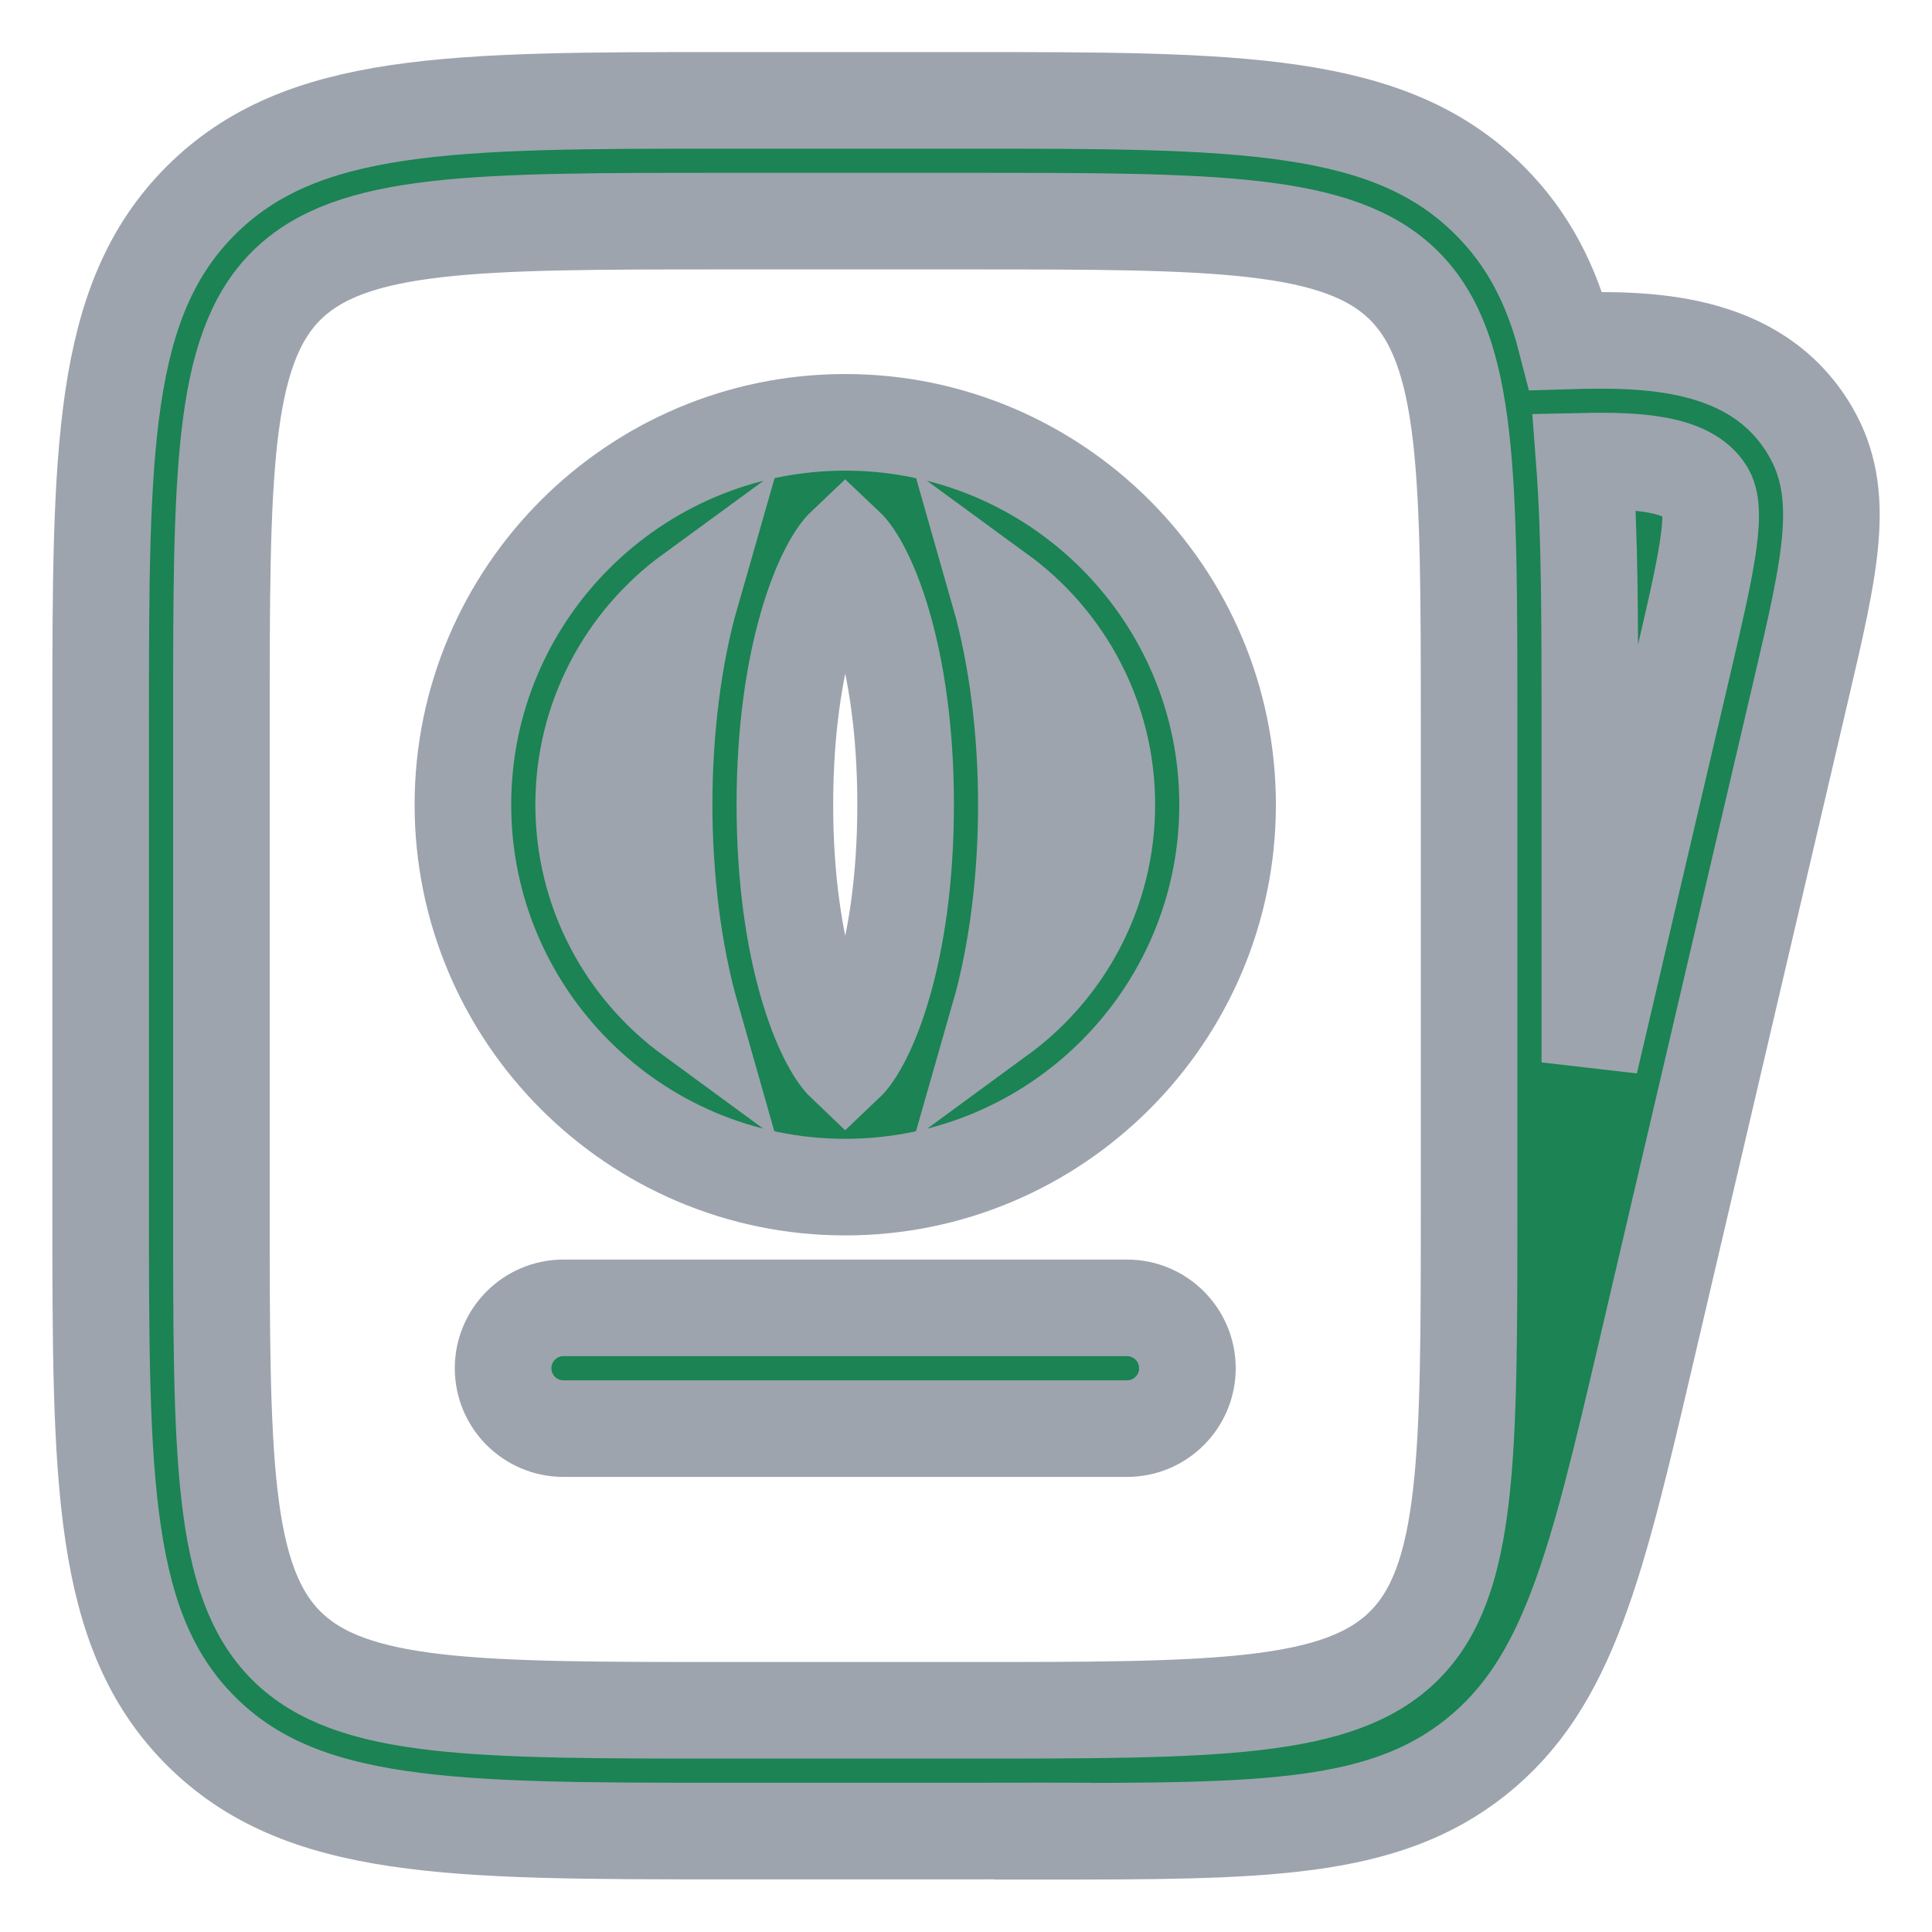 <svg width="20" height="20" viewBox="0 0 20 20" fill="none" xmlns="http://www.w3.org/2000/svg">
<path d="M10 18.955C10.264 18.955 10.517 18.955 10.76 18.954C10.77 18.955 10.78 18.955 10.791 18.955V18.957C13.063 18.957 14.315 18.957 15.278 18.19C16.239 17.424 16.526 16.199 17.046 13.976L18.644 7.142C18.951 5.832 19.119 5.11 18.74 4.463C18.177 3.502 17.017 3.506 16.212 3.53C16.061 2.942 15.816 2.471 15.421 2.076C14.384 1.039 12.827 1.039 10 1.039L7.5 1.039C4.673 1.039 3.117 1.039 2.079 2.076C1.042 3.113 1.042 4.67 1.042 7.497L1.042 12.497C1.042 15.324 1.042 16.88 2.079 17.918C3.116 18.955 4.673 18.955 7.5 18.955L10 18.955ZM16.401 4.775C16.458 5.525 16.458 6.419 16.458 7.497V10.998L17.428 6.853C17.645 5.923 17.788 5.31 17.661 5.094C17.481 4.788 16.92 4.764 16.401 4.775ZM7.5 2.289L10 2.289C12.574 2.289 13.867 2.289 14.537 2.959C15.208 3.631 15.208 4.923 15.208 7.497L15.208 12.497C15.208 15.071 15.208 16.364 14.537 17.034C13.866 17.705 12.574 17.705 10 17.705L7.5 17.705C4.926 17.705 3.633 17.705 2.962 17.034C2.292 16.363 2.292 15.071 2.292 12.497L2.292 7.497C2.292 4.923 2.292 3.63 2.962 2.959C3.634 2.289 4.926 2.289 7.5 2.289ZM4.792 8.33C4.792 10.513 6.568 12.289 8.75 12.289C10.932 12.289 12.708 10.513 12.708 8.33C12.708 6.148 10.932 4.372 8.75 4.372C6.568 4.372 4.792 6.148 4.792 8.33ZM8.125 8.33C8.125 6.764 8.533 5.854 8.75 5.649C8.968 5.854 9.375 6.764 9.375 8.33C9.375 9.897 8.968 10.806 8.75 11.012C8.533 10.806 8.125 9.897 8.125 8.33ZM10.625 8.33C10.625 7.579 10.533 6.804 10.344 6.142C11.019 6.635 11.458 7.432 11.458 8.33C11.458 9.229 11.019 10.025 10.344 10.519C10.534 9.856 10.625 9.082 10.625 8.33ZM6.042 8.33C6.042 7.432 6.481 6.635 7.156 6.142C6.966 6.804 6.875 7.579 6.875 8.33C6.875 9.082 6.967 9.856 7.156 10.519C6.481 10.025 6.042 9.229 6.042 8.33ZM12.292 14.164C12.292 14.509 12.012 14.789 11.667 14.789H5.833C5.488 14.789 5.208 14.509 5.208 14.164C5.208 13.819 5.488 13.539 5.833 13.539H11.667C12.012 13.539 12.292 13.819 12.292 14.164Z" fill="#1B8354"/>
<path d="M10 18.955C10.264 18.955 10.517 18.955 10.76 18.954C10.77 18.955 10.78 18.955 10.791 18.955V18.957C13.063 18.957 14.315 18.957 15.278 18.19C16.239 17.424 16.526 16.199 17.046 13.976L18.644 7.142C18.951 5.832 19.119 5.11 18.74 4.463C18.177 3.502 17.017 3.506 16.212 3.53C16.061 2.942 15.816 2.471 15.421 2.076C14.384 1.039 12.827 1.039 10 1.039L7.5 1.039C4.673 1.039 3.117 1.039 2.079 2.076C1.042 3.113 1.042 4.67 1.042 7.497L1.042 12.497C1.042 15.324 1.042 16.88 2.079 17.918C3.116 18.955 4.673 18.955 7.5 18.955L10 18.955ZM16.401 4.775C16.458 5.525 16.458 6.419 16.458 7.497V10.998L17.428 6.853C17.645 5.923 17.788 5.31 17.661 5.094C17.481 4.788 16.92 4.764 16.401 4.775ZM7.5 2.289L10 2.289C12.574 2.289 13.867 2.289 14.537 2.959C15.208 3.631 15.208 4.923 15.208 7.497L15.208 12.497C15.208 15.071 15.208 16.364 14.537 17.034C13.866 17.705 12.574 17.705 10 17.705L7.5 17.705C4.926 17.705 3.633 17.705 2.962 17.034C2.292 16.363 2.292 15.071 2.292 12.497L2.292 7.497C2.292 4.923 2.292 3.63 2.962 2.959C3.634 2.289 4.926 2.289 7.5 2.289ZM4.792 8.33C4.792 10.513 6.568 12.289 8.75 12.289C10.932 12.289 12.708 10.513 12.708 8.33C12.708 6.148 10.932 4.372 8.75 4.372C6.568 4.372 4.792 6.148 4.792 8.33ZM8.125 8.33C8.125 6.764 8.533 5.854 8.75 5.649C8.968 5.854 9.375 6.764 9.375 8.33C9.375 9.897 8.968 10.806 8.75 11.012C8.533 10.806 8.125 9.897 8.125 8.33ZM10.625 8.33C10.625 7.579 10.533 6.804 10.344 6.142C11.019 6.635 11.458 7.432 11.458 8.33C11.458 9.229 11.019 10.025 10.344 10.519C10.534 9.856 10.625 9.082 10.625 8.33ZM6.042 8.33C6.042 7.432 6.481 6.635 7.156 6.142C6.966 6.804 6.875 7.579 6.875 8.33C6.875 9.082 6.967 9.856 7.156 10.519C6.481 10.025 6.042 9.229 6.042 8.33ZM12.292 14.164C12.292 14.509 12.012 14.789 11.667 14.789H5.833C5.488 14.789 5.208 14.509 5.208 14.164C5.208 13.819 5.488 13.539 5.833 13.539H11.667C12.012 13.539 12.292 13.819 12.292 14.164Z" stroke="#9DA4AE"/>
</svg>
